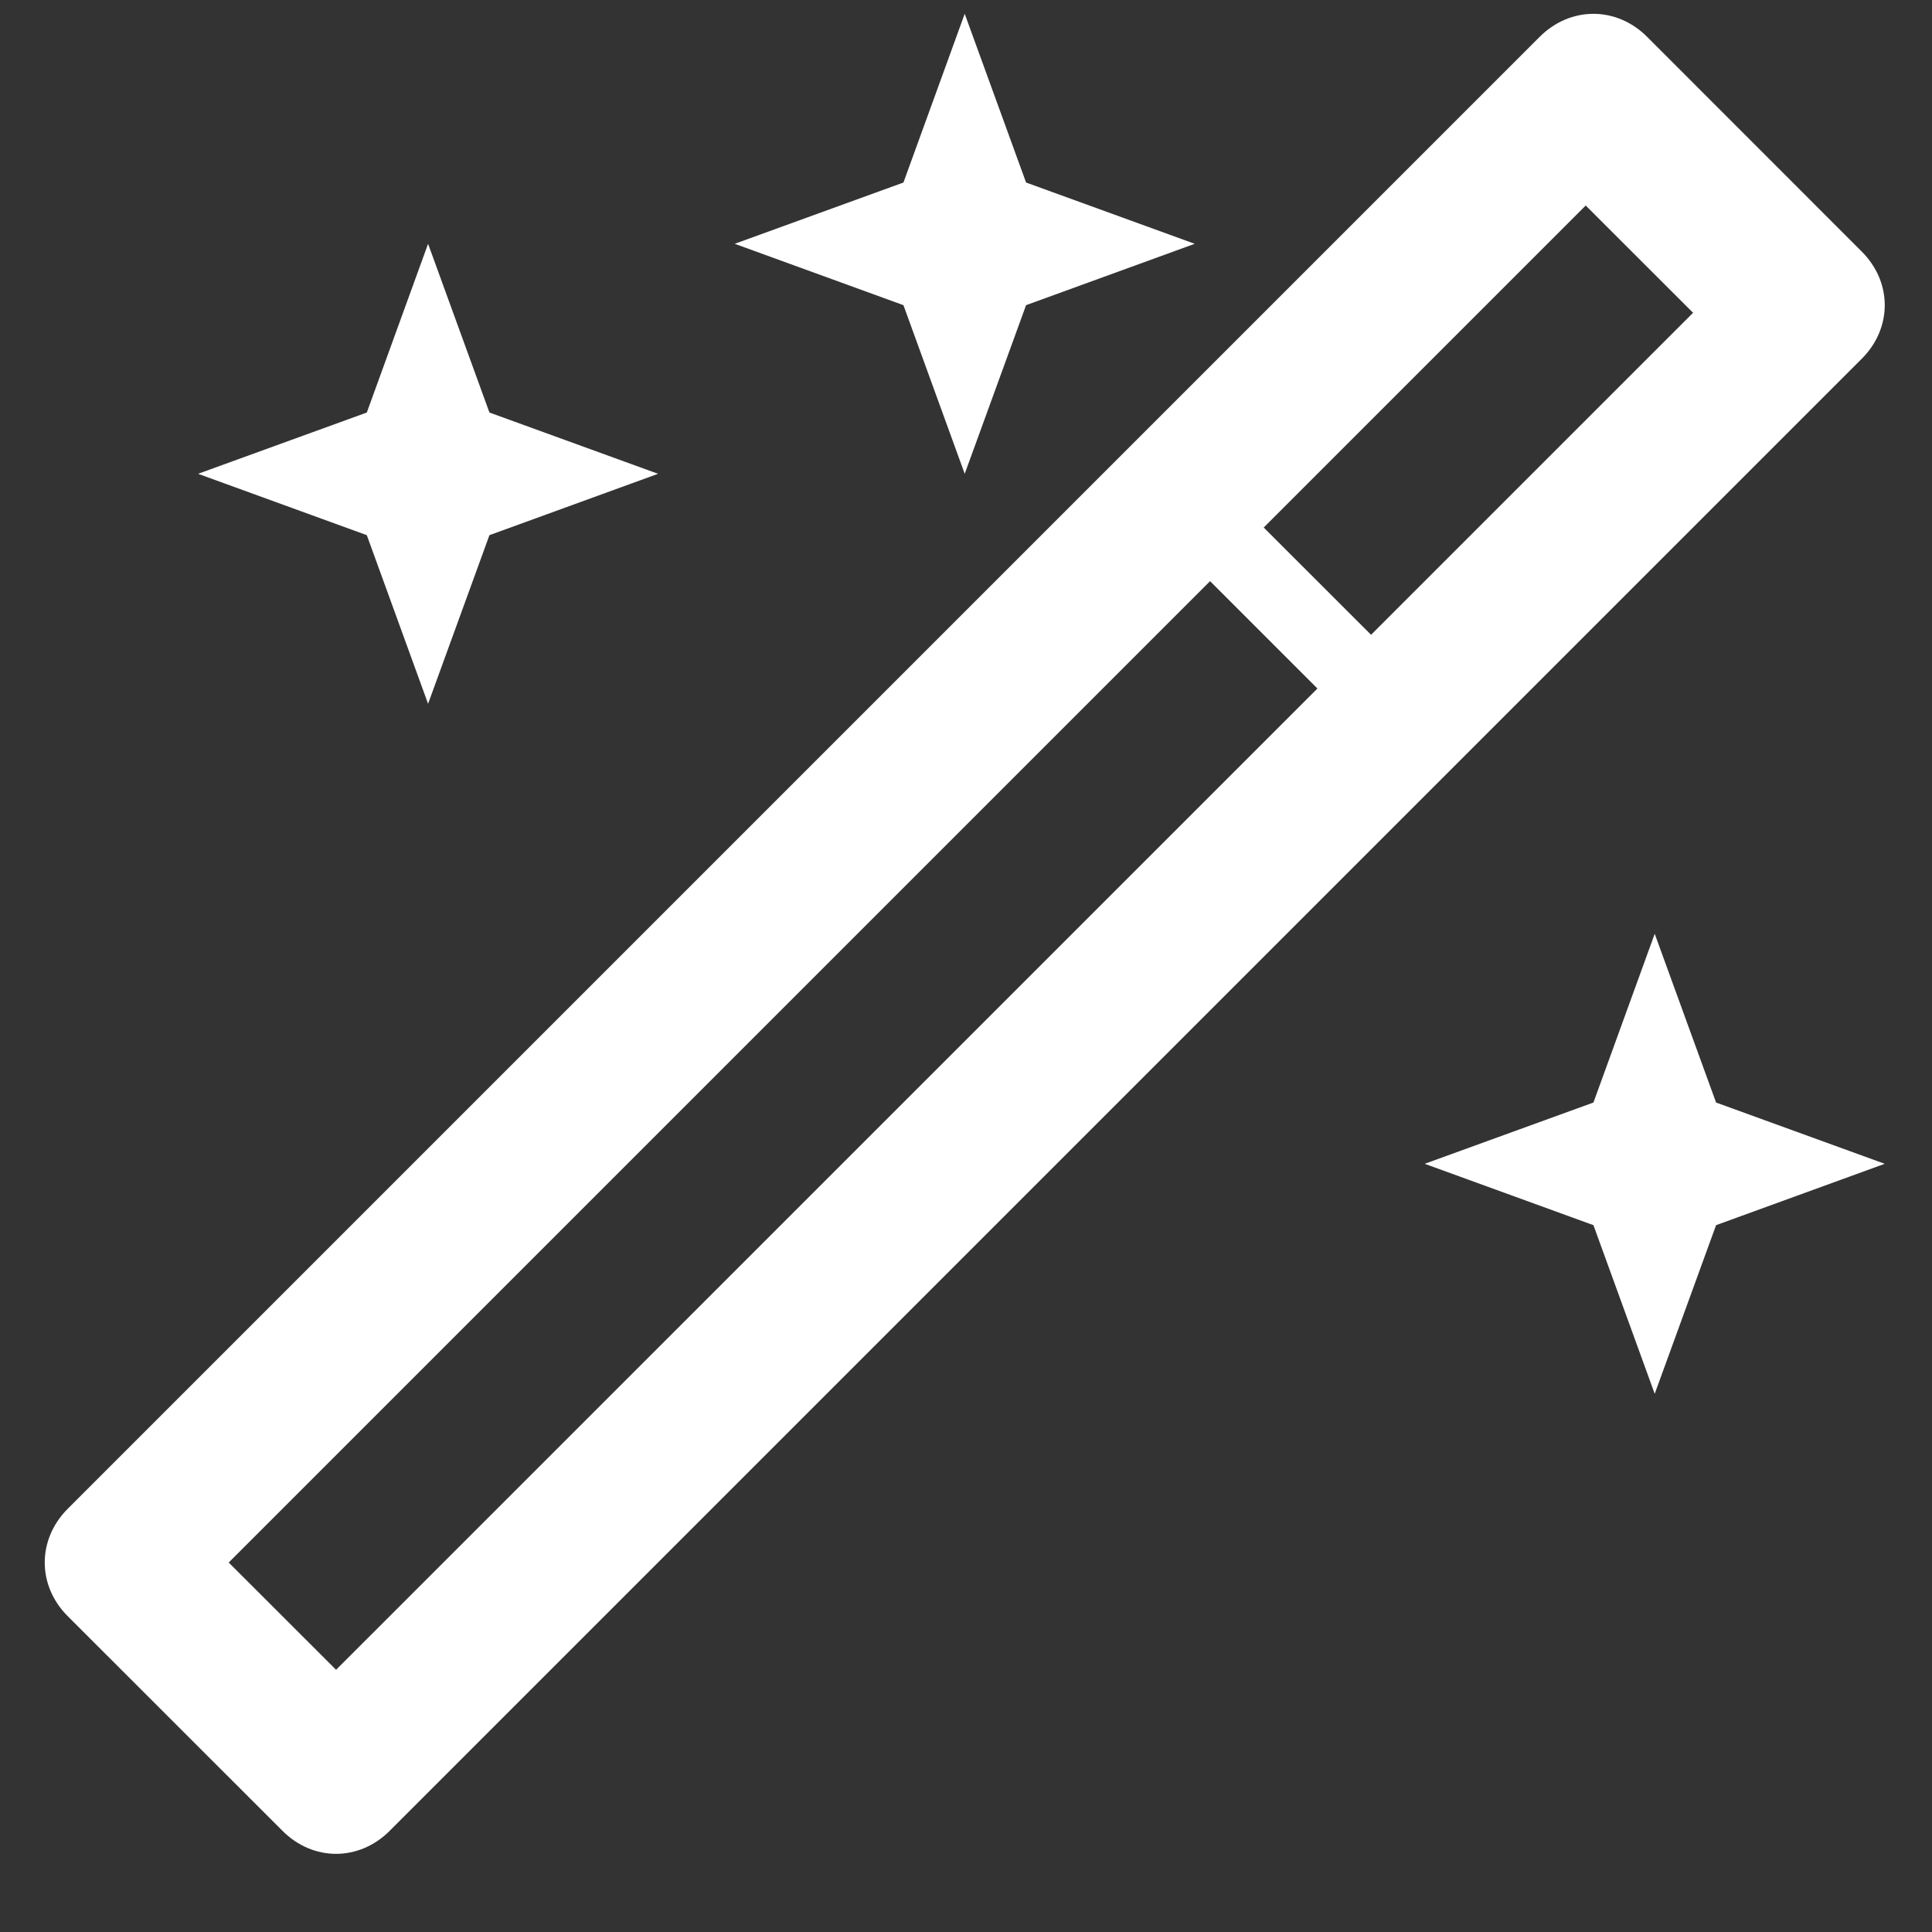 <svg width="21" height="21" viewBox="0 0 21 21" fill="none" xmlns="http://www.w3.org/2000/svg">
<rect x="0" y="0" width="21" height="21" fill="#333333" stroke="none"/>
<g clip-path="url(#clip0)">
<path d="M20.236 2.734L17.903 0.4C17.57 0.067 17.07 0.067 16.736 0.4L0.736 16.4C0.403 16.734 0.403 17.234 0.736 17.567L3.07 19.9C3.403 20.234 3.903 20.234 4.236 19.9L20.236 3.9C20.57 3.567 20.57 3.067 20.236 2.734ZM3.653 18.15L2.486 16.984L13.153 6.317L14.32 7.484L3.653 18.15ZM14.903 6.9L13.736 5.734L17.236 2.234L18.403 3.4L14.903 6.9Z" fill="white"/>
<path d="M10.486 5.15L11.153 3.317L12.986 2.65L11.153 1.984L10.486 0.15L9.82 1.984L7.986 2.65L9.82 3.317L10.486 5.15Z" fill="white"/>
<path d="M4.653 7.65L5.32 5.817L7.153 5.15L5.32 4.484L4.653 2.65L3.987 4.484L2.153 5.15L3.987 5.817L4.653 7.65Z" fill="white"/>
<path d="M17.986 10.15L17.32 11.984L15.486 12.65L17.32 13.317L17.986 15.15L18.653 13.317L20.486 12.65L18.653 11.984L17.986 10.15Z" fill="white"/>
</g>
<defs>
<clipPath id="clip0">
<rect width="20" height="20" fill="white" transform="translate(0.486 0.15)"/>
</clipPath>
</defs>
</svg>

